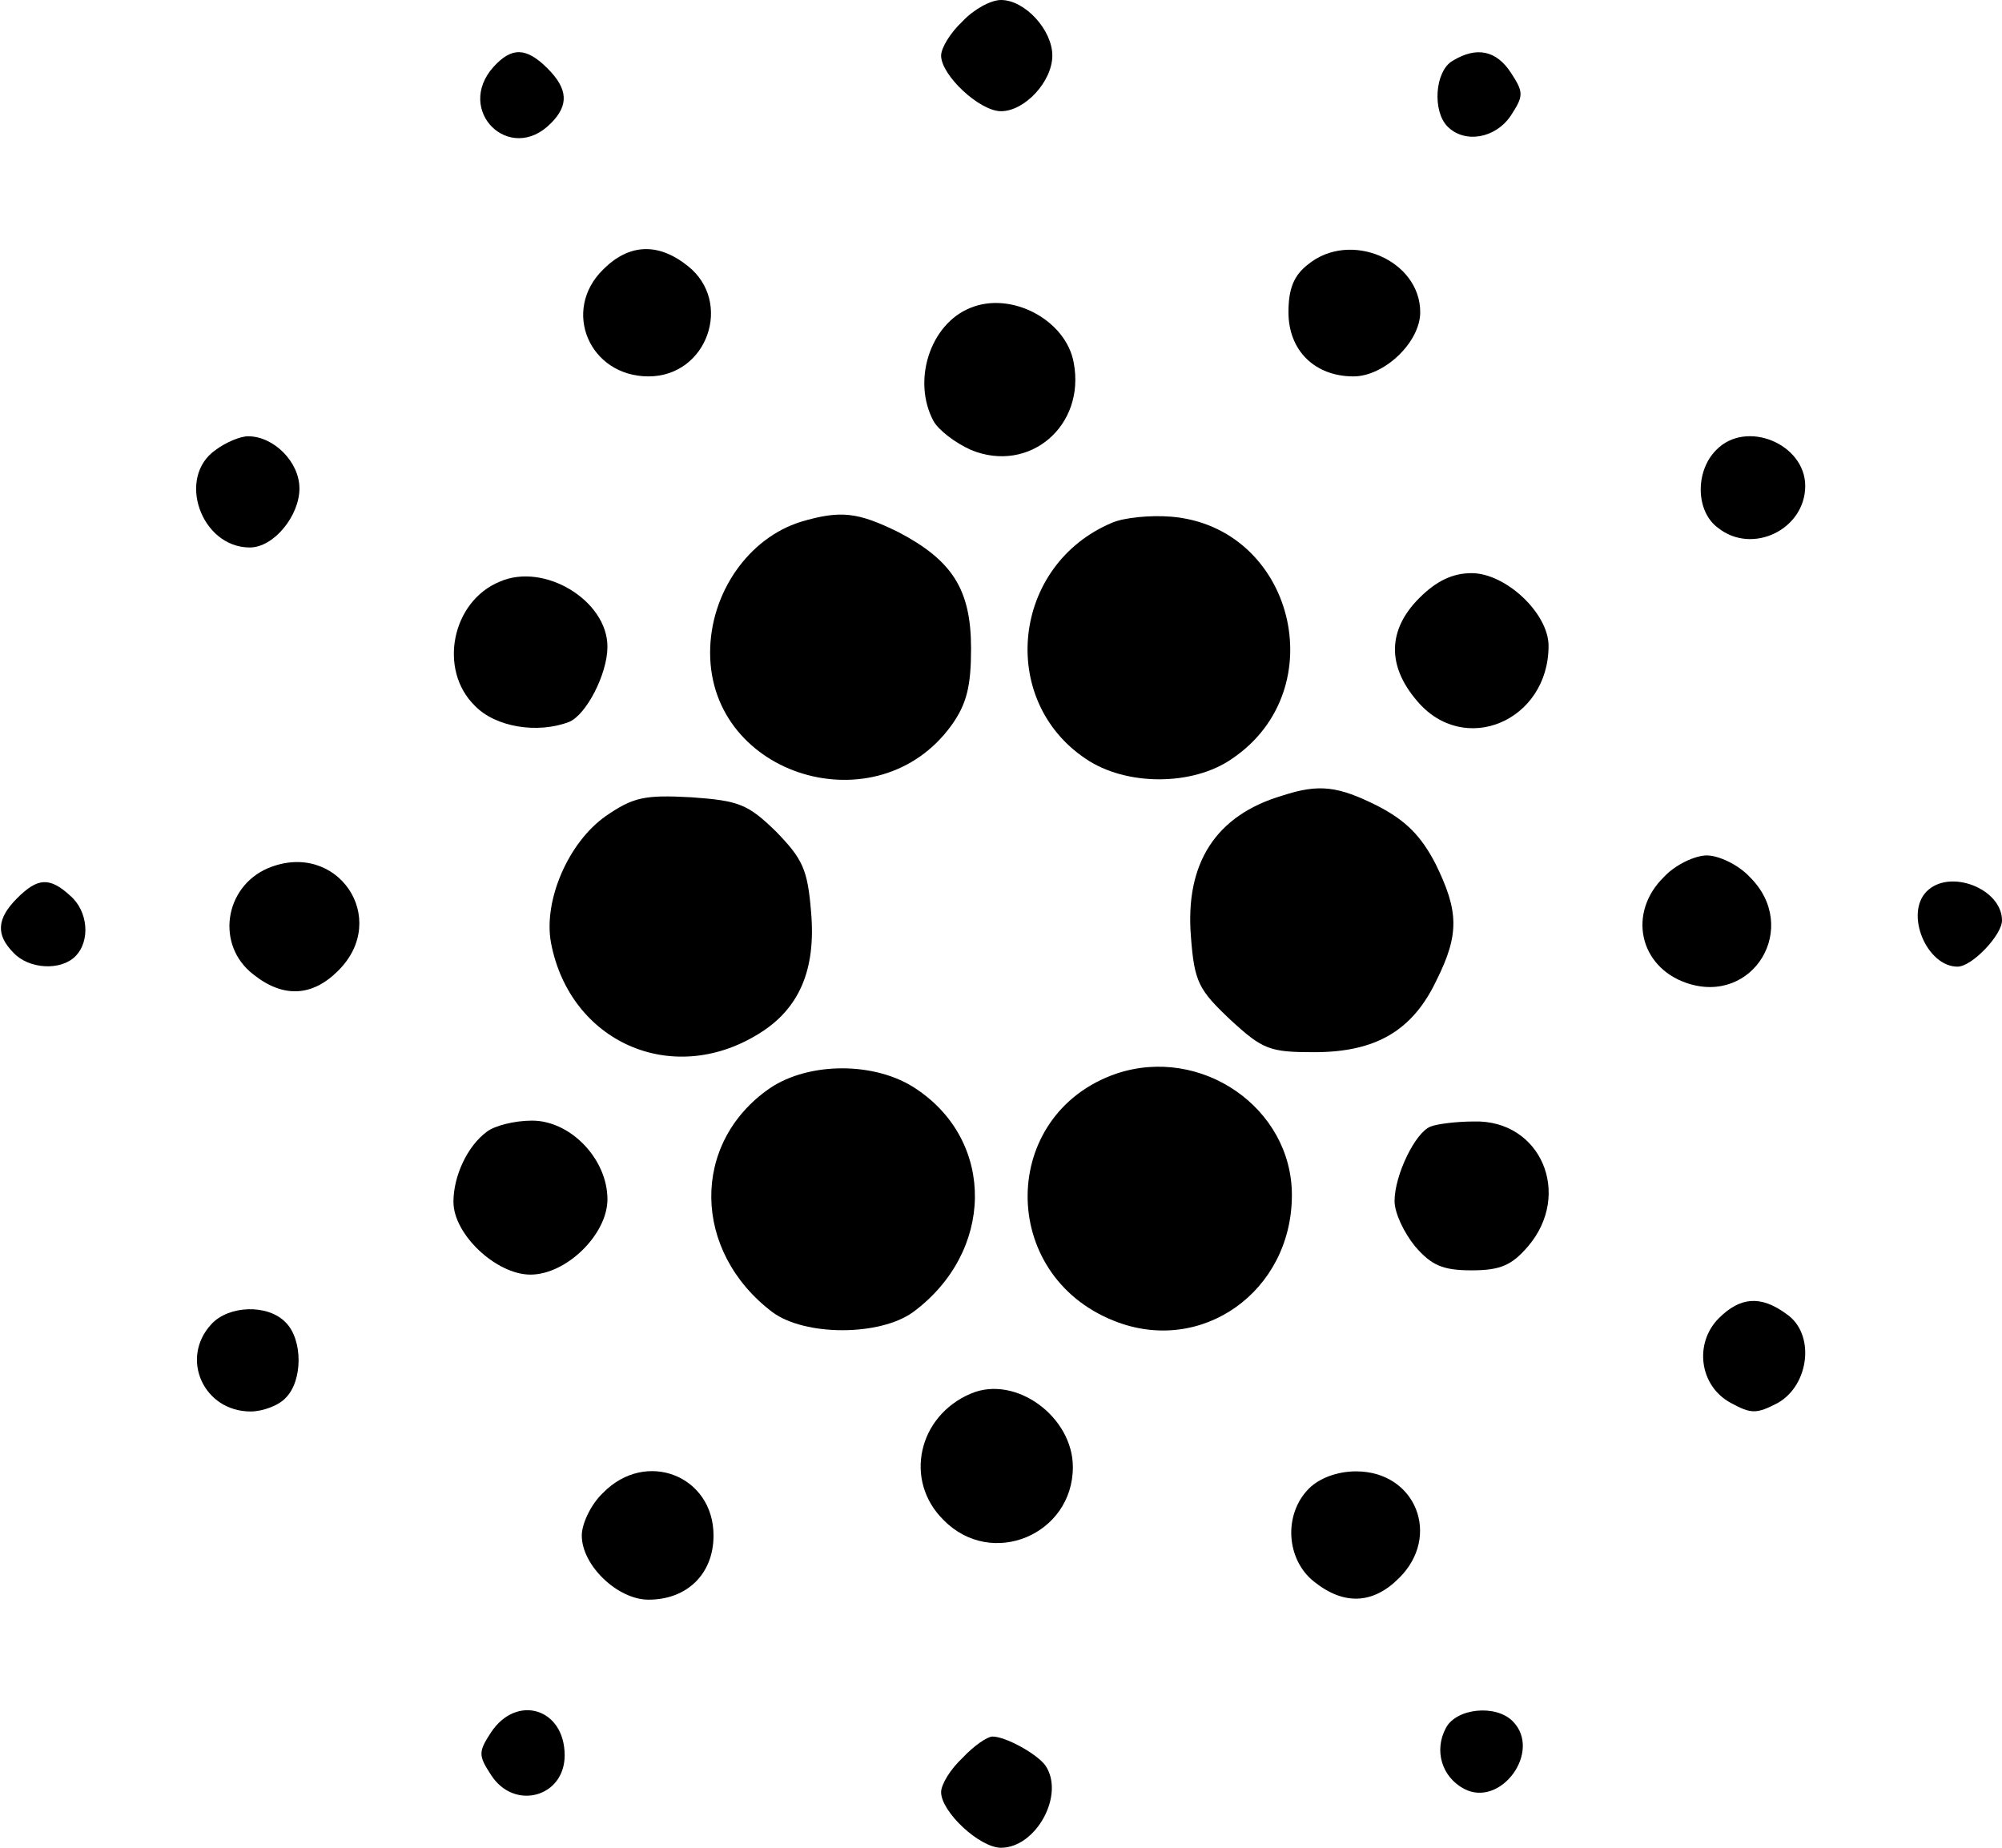 <?xml version="1.0" standalone="no"?>
<!DOCTYPE svg PUBLIC "-//W3C//DTD SVG 20010904//EN"
 "http://www.w3.org/TR/2001/REC-SVG-20010904/DTD/svg10.dtd">
<svg version="1.0" xmlns="http://www.w3.org/2000/svg"
 width="234pt" height="216pt" viewBox="0 0 234 216"
 preserveAspectRatio="xMidYMid meet">

<g transform="translate(0,216) scale(0.1,-0.1)"
fill="#000000" stroke="none">
<path d="M1125 2135 c-14 -13 -25 -31 -25 -40 0 -23 45 -65 70 -65 28 0 60 35
60 65 0 30 -32 65 -60 65 -12 0 -32 -11 -45 -25z"/>
<path d="M577 2082 c-46 -51 19 -115 67 -66 21 21 20 40 -4 64 -25 25 -42 25
-63 2z"/>
<path d="M1698 2089 c-21 -12 -24 -59 -6 -77 20 -20 56 -14 74 13 15 23 15 27
0 50 -17 26 -40 31 -68 14z"/>
<path d="M705 1845 c-49 -48 -16 -125 53 -125 69 0 99 87 46 129 -35 28 -69
26 -99 -4z"/>
<path d="M1529 1851 c-17 -13 -23 -29 -23 -56 0 -45 31 -75 76 -75 36 0 78 40
78 75 0 61 -82 96 -131 56z"/>
<path d="M1134 1800 c-47 -19 -68 -85 -43 -132 6 -11 26 -26 44 -34 68 -28
134 28 120 102 -9 50 -73 84 -121 64z"/>
<path d="M252 1634 c-46 -32 -17 -114 40 -114 28 0 58 37 58 69 0 31 -30 61
-60 61 -9 0 -26 -7 -38 -16z"/>
<path d="M2006 1634 c-25 -25 -24 -72 2 -91 40 -32 102 -2 102 49 0 49 -69 78
-104 42z"/>
<path d="M936 1550 c-61 -19 -106 -83 -106 -153 0 -145 196 -204 282 -85 18
25 23 46 23 90 0 69 -22 103 -85 136 -47 23 -67 26 -114 12z"/>
<path d="M1300 1549 c-117 -49 -134 -207 -31 -276 47 -32 125 -32 171 0 120
81 72 271 -71 283 -24 2 -55 -1 -69 -7z"/>
<path d="M584 1480 c-56 -23 -72 -103 -29 -145 24 -25 73 -33 110 -19 20 8 45
56 45 88 0 54 -74 99 -126 76z"/>
<path d="M1659 1461 c-37 -37 -38 -79 -3 -120 55 -66 154 -24 154 64 0 38 -50
85 -90 85 -22 0 -41 -9 -61 -29z"/>
<path d="M1499 1230 c-78 -23 -114 -79 -107 -165 4 -53 9 -62 46 -97 38 -35
46 -38 98 -38 72 0 115 25 143 84 27 54 26 81 -1 136 -17 33 -35 51 -68 68
-46 23 -68 26 -111 12z"/>
<path d="M708 1206 c-44 -31 -73 -99 -64 -148 22 -116 141 -169 242 -107 48
29 68 75 62 143 -4 50 -10 62 -41 94 -33 32 -43 36 -99 40 -55 3 -68 0 -100
-22z"/>
<path d="M313 1145 c-51 -22 -61 -90 -17 -124 35 -28 69 -26 99 4 62 61 -1
154 -82 120z"/>
<path d="M1945 1135 c-43 -42 -29 -105 26 -124 78 -27 134 65 74 124 -13 14
-36 25 -50 25 -14 0 -37 -11 -50 -25z"/>
<path d="M20 1110 c-24 -24 -25 -43 -4 -64 18 -19 55 -21 72 -4 18 18 15 53
-6 71 -24 22 -38 21 -62 -3z"/>
<path d="M2252 1118 c-26 -26 0 -88 36 -88 17 0 52 37 52 54 0 37 -61 61 -88
34z"/>
<path d="M1305 905 c-137 -47 -139 -235 -3 -289 102 -41 208 34 208 147 0 102
-106 175 -205 142z"/>
<path d="M900 888 c-93 -64 -91 -191 3 -262 38 -28 125 -28 164 0 95 70 97
199 4 261 -47 32 -125 32 -171 1z"/>
<path d="M569 837 c-23 -17 -39 -52 -39 -82 0 -38 50 -85 90 -85 42 0 90 47
90 88 0 47 -43 92 -88 92 -21 0 -44 -6 -53 -13z"/>
<path d="M1672 843 c-18 -7 -42 -57 -42 -87 0 -14 11 -37 24 -53 19 -22 32
-28 66 -28 34 0 47 6 66 28 52 61 15 148 -63 146 -21 0 -44 -3 -51 -6z"/>
<path d="M2009 619 c-29 -29 -23 -79 14 -99 24 -13 30 -13 55 0 37 21 44 81
10 104 -30 22 -54 20 -79 -5z"/>
<path d="M247 612 c-37 -40 -9 -102 46 -102 14 0 33 7 41 16 20 20 20 68 0 88
-21 22 -67 20 -87 -2z"/>
<path d="M1135 531 c-62 -26 -79 -102 -32 -148 56 -57 151 -17 151 62 0 59
-67 108 -119 86z"/>
<path d="M705 415 c-14 -13 -25 -36 -25 -50 0 -35 42 -75 78 -75 45 0 76 30
76 75 0 70 -79 101 -129 50z"/>
<path d="M1530 420 c-30 -30 -27 -83 6 -109 35 -28 69 -26 99 4 50 49 20 125
-50 125 -22 0 -43 -8 -55 -20z"/>
<path d="M574 135 c-15 -23 -15 -27 0 -50 27 -42 86 -26 86 23 0 55 -56 72
-86 27z"/>
<path d="M1690 140 c-14 -26 -5 -57 21 -71 43 -23 92 44 57 79 -20 20 -66 15
-78 -8z"/>
<path d="M1125 105 c-14 -13 -25 -31 -25 -40 0 -23 45 -65 70 -65 41 0 75 62
52 96 -9 13 -46 34 -62 34 -6 0 -22 -11 -35 -25z"/>
</g>
</svg>
